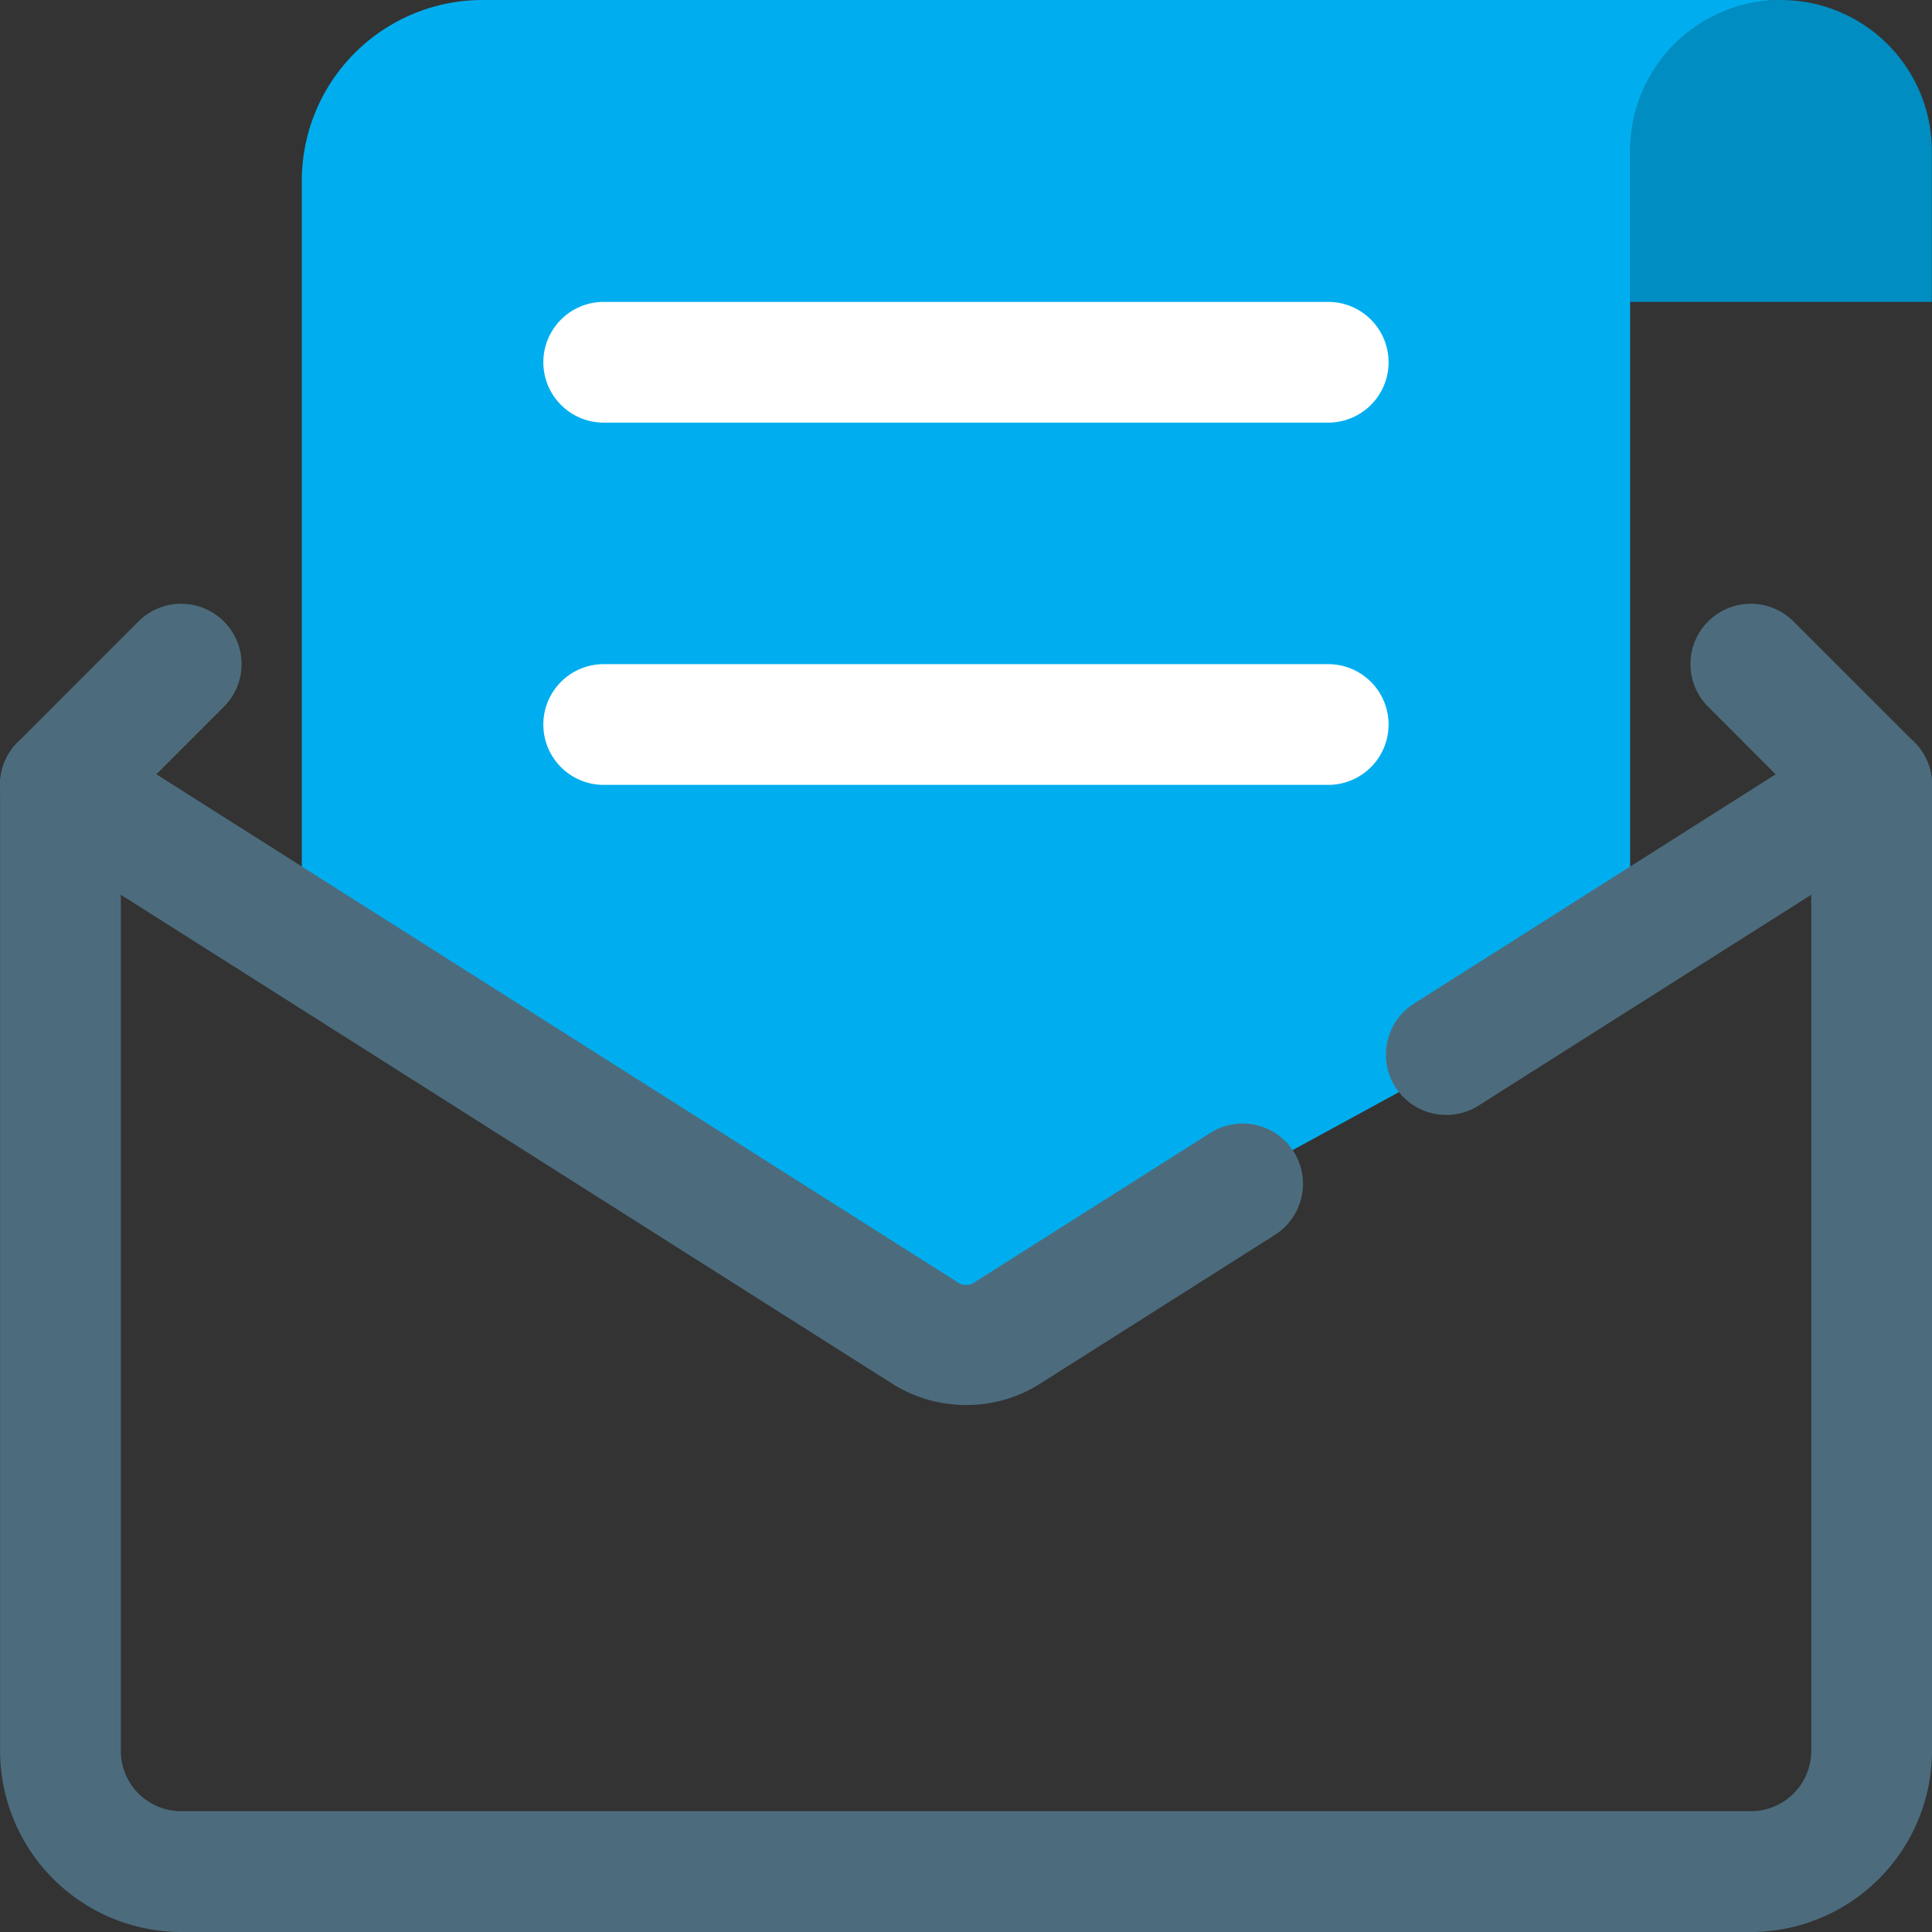 <svg xmlns="http://www.w3.org/2000/svg" id="prefix__email" width="24.709" height="24.709" viewBox="0 0 24.709 24.709">
    <rect x="0" y="0" width="24.709" height="24.709" fill="#333333" stroke="none"/>
    <defs>
        <style>
            .prefix__cls-3{fill:#4c6c7d}.prefix__cls-4{fill:#fff}
        </style>
    </defs>
    <path id="prefix__Path_3884" fill="#008dc2" d="M-3353.4-11462.011a1.931 1.931 0 0 1 1.931 1.931v1.93h-3.861v-1.93a1.93 1.93 0 0 1 1.93-1.931z" data-name="Path 3884" transform="translate(3376.176 11462.011)"/>
    <path id="prefix__Path_3885" fill="#00aeef" d="M-3402.008-11462.011h16.6a1.931 1.931 0 0 0-1.93 1.931v10.424l-8.494 4.633-8.494-4.633v-10.038a2.313 2.313 0 0 1 2.318-2.317z" data-name="Path 3885" transform="translate(3408.186 11462.011)"/>
    <path id="prefix__Path_3886" d="M-3403.106-11426.584a1.771 1.771 0 0 1-.973-.291l-11.022-6.986a.774.774 0 0 1-.239-1.066.772.772 0 0 1 1.066-.239l11.032 6.994a.2.2 0 0 0 .261.008l3-1.9a.771.771 0 0 1 1.065.239.773.773 0 0 1-.239 1.065l-2.984 1.891a1.749 1.749 0 0 1-.967.285zm6.143-3.71a.77.77 0 0 1-.653-.358.773.773 0 0 1 .239-1.066l5.44-3.448a.773.773 0 0 1 1.065.239.773.773 0 0 1-.239 1.066l-5.439 3.447a.765.765 0 0 1-.413.12z" class="prefix__cls-3" data-name="Path 3886" transform="translate(3415.461 11444.553)"/>
    <path id="prefix__Path_3887" d="M-3393.067-11419.842h-20.076a2.32 2.32 0 0 1-2.316-2.316v-12.354a.772.772 0 0 1 .772-.772.772.772 0 0 1 .772.772v12.354a.772.772 0 0 0 .772.771h20.076a.772.772 0 0 0 .772-.771v-12.354a.772.772 0 0 1 .772-.772.772.772 0 0 1 .772.772v12.354a2.32 2.32 0 0 1-2.316 2.316z" class="prefix__cls-3" data-name="Path 3887" transform="translate(3415.46 11444.551)"/>
    <path id="prefix__Path_3888" d="M-3350.784-11436.65a.771.771 0 0 1-.546-.227l-1.545-1.545a.771.771 0 0 1 0-1.091.772.772 0 0 1 1.092 0l1.545 1.544a.772.772 0 0 1 0 1.092.772.772 0 0 1-.546.227z" class="prefix__cls-3" data-name="Path 3888" transform="translate(3374.721 11447.461)"/>
    <path id="prefix__Path_3889" d="M-3414.688-11436.65a.772.772 0 0 1-.546-.227.772.772 0 0 1 0-1.092l1.544-1.544a.772.772 0 0 1 1.092 0 .77.77 0 0 1 0 1.091l-1.544 1.545a.771.771 0 0 1-.546.227z" class="prefix__cls-3" data-name="Path 3889" transform="translate(3415.461 11447.461)"/>
    <path id="prefix__Path_3890" d="M-3385.378-11435.968h-9.266a.772.772 0 0 1-.772-.772.772.772 0 0 1 .772-.772h9.266a.772.772 0 0 1 .772.772.772.772 0 0 1-.772.772z" class="prefix__cls-4" data-name="Path 3890" transform="translate(3402.365 11446.006)"/>
    <path id="prefix__Path_3891" d="M-3385.378-11449.33h-9.266a.772.772 0 0 1-.772-.773.772.772 0 0 1 .772-.771h9.266a.772.772 0 0 1 .772.771.772.772 0 0 1-.772.773z" class="prefix__cls-4" data-name="Path 3891" transform="translate(3402.365 11454.735)"/>
</svg>
